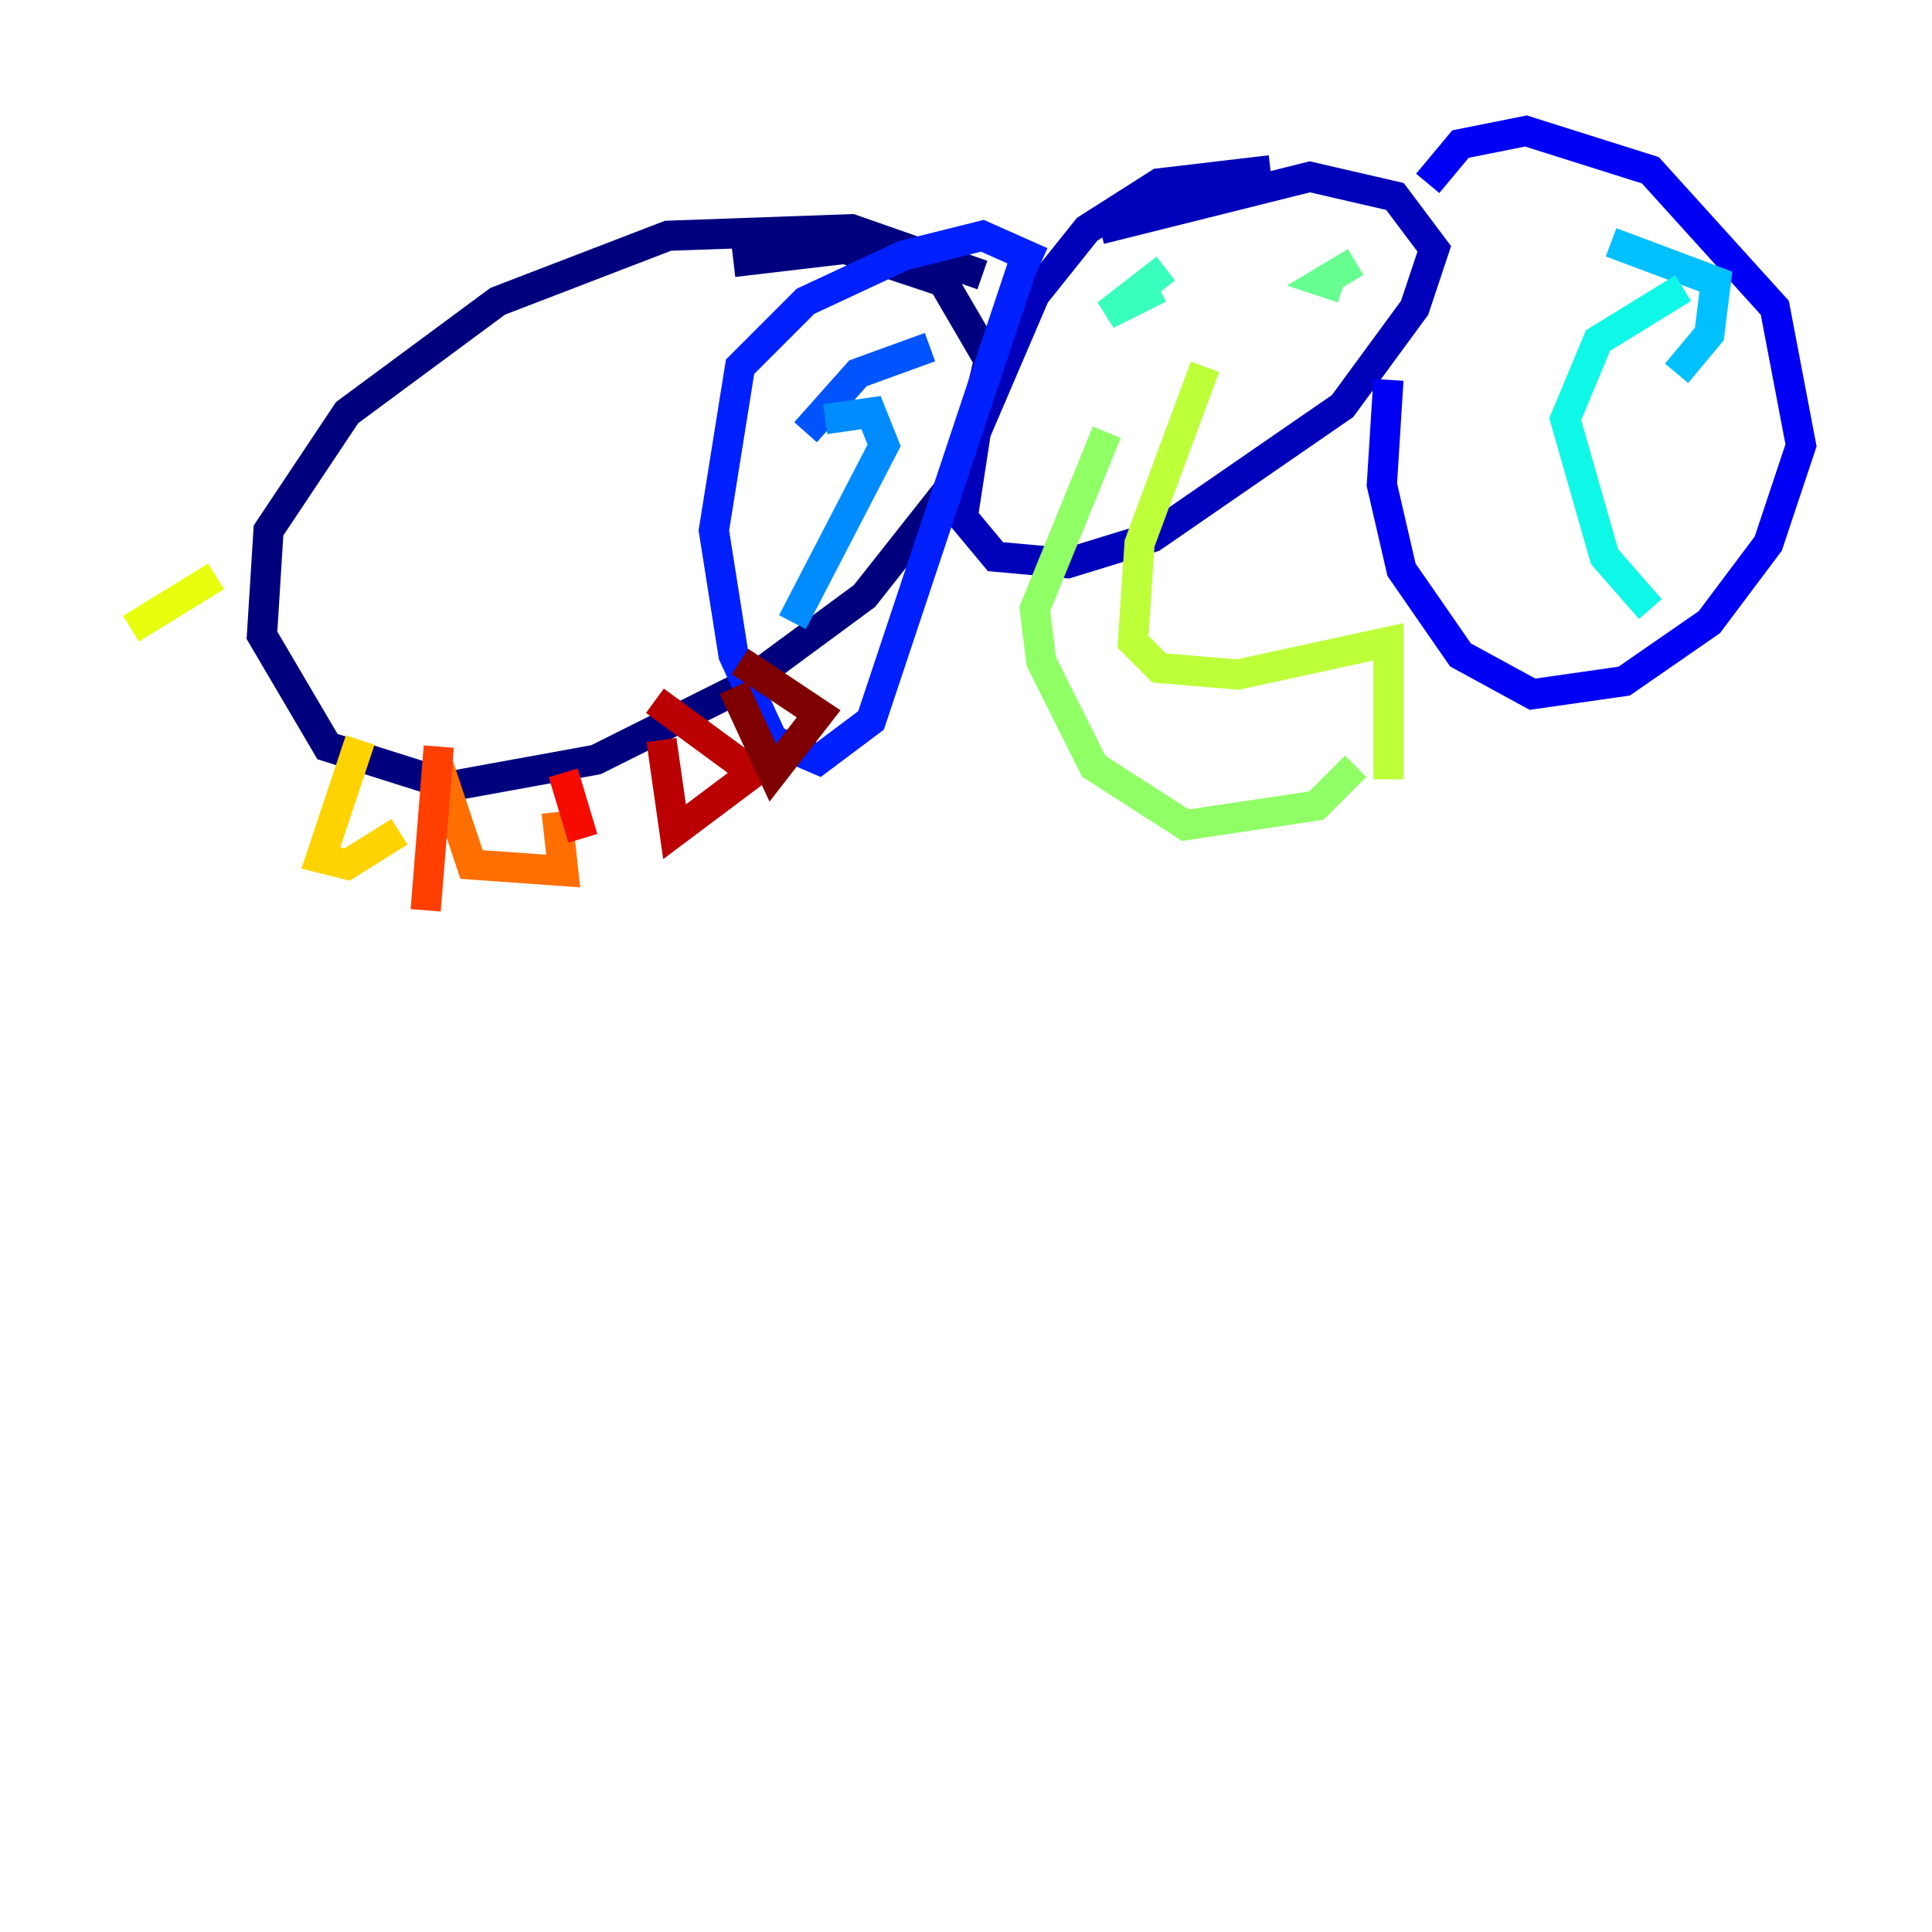<?xml version="1.0" encoding="utf-8" ?>
<svg baseProfile="tiny" height="128" version="1.2" viewBox="0,0,128,128" width="128" xmlns="http://www.w3.org/2000/svg" xmlns:ev="http://www.w3.org/2001/xml-events" xmlns:xlink="http://www.w3.org/1999/xlink"><defs /><polyline fill="none" points="65.085,18.224 56.407,15.186 44.258,15.62 32.976,19.959 22.997,27.336 17.79,35.146 17.356,42.088 21.695,49.464 29.939,52.068 39.485,50.332 49.031,45.559 57.275,39.485 63.783,31.241 65.519,23.864 62.481,18.658 55.973,16.488 48.597,17.356" stroke="#00007f" stroke-width="2" /><polyline fill="none" points="84.176,11.281 76.8,12.149 72.027,15.186 68.556,19.525 64.651,28.637 63.783,34.278 65.953,36.881 70.725,37.315 76.366,35.58 88.949,26.902 93.722,20.393 95.024,16.488 92.42,13.017 86.78,11.715 72.895,15.186" stroke="#0000ba" stroke-width="2" /><polyline fill="none" points="94.59,12.149 96.759,9.546 101.098,8.678 109.342,11.281 117.586,20.393 119.322,29.505 117.153,36.014 113.248,41.22 107.607,45.125 101.532,45.993 96.759,43.39 92.854,37.749 91.552,32.108 91.986,25.166" stroke="#0000f5" stroke-width="2" /><polyline fill="none" points="68.99,17.356 65.085,15.62 59.878,16.922 53.37,19.959 49.031,24.298 47.295,35.146 48.597,43.39 51.2,49.031 54.237,50.332 57.709,47.729 68.122,16.488" stroke="#0020ff" stroke-width="2" /><polyline fill="none" points="61.614,22.997 56.841,24.732 53.37,28.637" stroke="#0054ff" stroke-width="2" /><polyline fill="none" points="54.671,27.77 57.709,27.336 58.576,29.505 52.502,41.22" stroke="#008cff" stroke-width="2" /><polyline fill="none" points="106.739,16.054 113.681,18.658 113.248,22.129 111.078,24.732" stroke="#00c0ff" stroke-width="2" /><polyline fill="none" points="111.512,19.091 105.871,22.563 103.702,27.77 106.305,36.881 109.342,40.352" stroke="#0ff8e7" stroke-width="2" /><polyline fill="none" points="77.234,17.79 73.329,20.827 76.8,19.091" stroke="#39ffbd" stroke-width="2" /><polyline fill="none" points="89.817,17.356 87.647,18.658 88.949,19.091" stroke="#66ff90" stroke-width="2" /><polyline fill="none" points="73.329,28.637 68.556,40.352 68.99,43.824 72.461,50.766 78.536,54.671 87.214,53.37 89.817,50.766" stroke="#90ff66" stroke-width="2" /><polyline fill="none" points="79.837,24.298 75.498,36.014 75.064,42.522 76.8,44.258 82.007,44.691 91.986,42.522 91.986,51.634" stroke="#bdff39" stroke-width="2" /><polyline fill="none" points="14.319,38.183 8.678,41.654" stroke="#e7ff0f" stroke-width="2" /><polyline fill="none" points="23.864,49.031 21.261,56.841 22.997,57.275 26.468,55.105" stroke="#ffd300" stroke-width="2" /><polyline fill="none" points="27.77,54.671 27.77,54.671" stroke="#ffa300" stroke-width="2" /><polyline fill="none" points="29.071,50.766 31.241,57.275 37.315,57.709 36.881,53.803" stroke="#ff6f00" stroke-width="2" /><polyline fill="none" points="29.071,49.464 28.203,60.312" stroke="#ff3f00" stroke-width="2" /><polyline fill="none" points="37.315,51.2 38.617,55.539" stroke="#f50b00" stroke-width="2" /><polyline fill="none" points="43.824,49.031 44.691,55.105 49.898,51.2 43.39,46.427" stroke="#ba0000" stroke-width="2" /><polyline fill="none" points="48.597,45.559 51.2,51.2 54.237,47.295 49.031,43.824" stroke="#7f0000" stroke-width="2" /></svg>